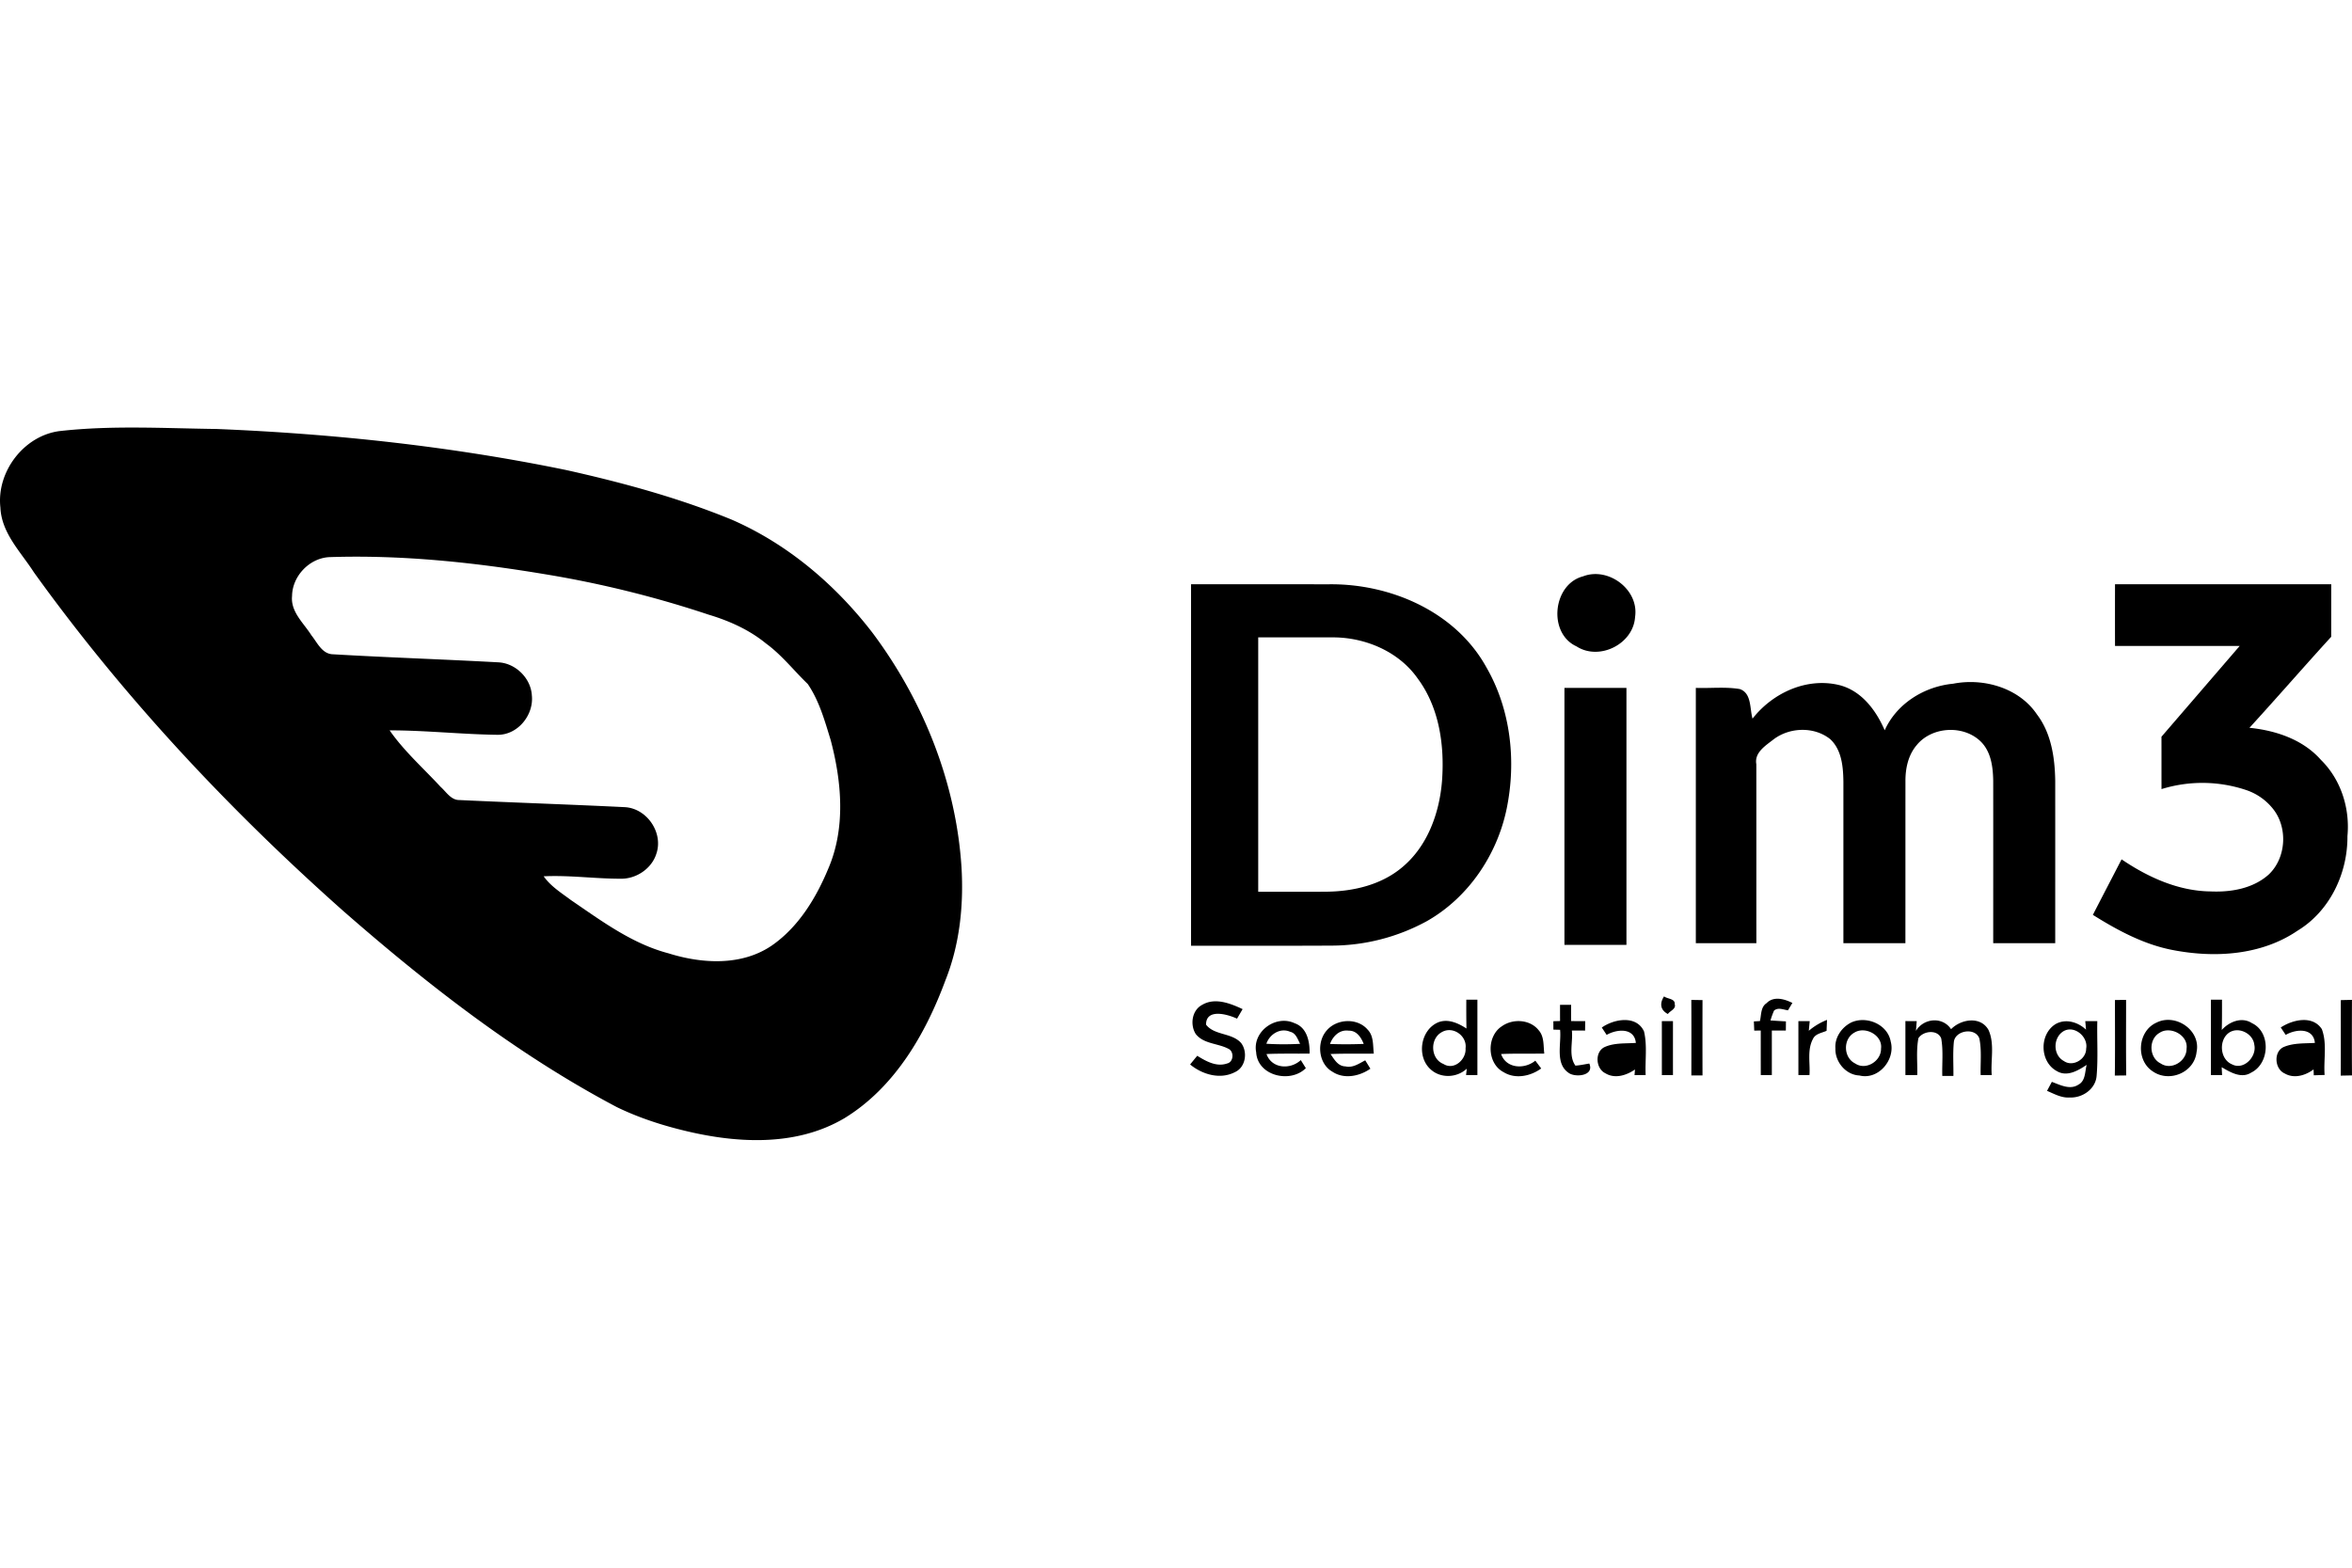 <svg height="88" width="132" xmlns="http://www.w3.org/2000/svg"><g fill="none"><path d="M3.377 24.195c2.91-.327 5.847-.152 8.769-.115 6.596.268 13.183.975 19.652 2.31 3.153.704 6.283 1.554 9.274 2.783 3.139 1.368 5.82 3.65 7.896 6.35 2.845 3.803 4.69 8.407 4.994 13.16.127 2.15-.102 4.346-.907 6.358-1.115 3.014-2.85 6.006-5.66 7.726-2.797 1.656-6.246 1.406-9.278.627-1.2-.304-2.376-.704-3.492-1.244-5.59-2.95-10.606-6.857-15.35-11.005-6.43-5.71-12.35-12.03-17.372-19.018C1.17 30.984.085 29.93.022 28.49c-.226-2.011 1.327-4.054 3.355-4.296zm13.013 9.274c-.08.886.655 1.504 1.085 2.19.333.412.597 1.049 1.207 1.068 3.093.182 6.19.282 9.284.452.968.046 1.827.886 1.883 1.858.116 1.1-.79 2.225-1.93 2.21-2.018-.026-4.033-.25-6.053-.25.813 1.17 1.897 2.127 2.86 3.17.32.284.586.753 1.067.743 3.085.146 6.175.246 9.26.398 1.252.058 2.194 1.44 1.78 2.626-.264.83-1.127 1.404-1.99 1.392-1.444.002-2.887-.206-4.331-.136.396.563.99.93 1.535 1.338 1.714 1.168 3.422 2.445 5.462 2.983 1.893.594 4.127.727 5.83-.45 1.48-1.037 2.46-2.648 3.143-4.293.986-2.28.76-4.873.14-7.218-.333-1.084-.643-2.208-1.288-3.154-.784-.756-1.458-1.627-2.342-2.273-.94-.771-2.065-1.273-3.222-1.62a59.52 59.52 0 0 0-9.183-2.27c-3.99-.666-8.035-1.093-12.086-.96-1.128.044-2.105 1.069-2.11 2.196z" fill="#000000"/><path d="M66.845 32.797c2.56.002 5.12-.003 7.682.002 3.483-.06 7.167 1.527 8.896 4.666 1.368 2.374 1.68 5.26 1.137 7.92-.534 2.597-2.148 4.995-4.47 6.316a11.203 11.203 0 0 1-5.362 1.38c-2.63.015-5.256.003-7.883.007zm3.769 2.982v14.28c1.304-.006 2.608.008 3.91-.006 1.465-.027 2.98-.388 4.129-1.335 1.45-1.18 2.132-3.062 2.276-4.877.149-1.987-.148-4.118-1.365-5.755-1.034-1.48-2.86-2.273-4.636-2.307-1.44-.002-2.877 0-4.314 0zm39.004 2.6c1.709-.335 3.698.233 4.7 1.723.807 1.06 1.007 2.435 1.026 3.733.002 3.035 0 6.072 0 9.109h-3.48c0-3.037.004-6.074 0-9.113-.013-.756-.112-1.588-.657-2.163-.963-.997-2.788-.906-3.651.175-.466.554-.622 1.298-.618 2.006-.002 3.033 0 6.064-.002 9.095h-3.48v-9.072c-.012-.831-.093-1.78-.74-2.381-.894-.714-2.257-.675-3.165.002-.446.352-1.101.74-.982 1.405.004 3.349 0 6.697.002 10.046h-3.397v-14.33c.82.03 1.652-.072 2.465.065.676.229.553 1.104.718 1.66 1.13-1.447 3.045-2.33 4.877-1.88 1.24.316 2.057 1.416 2.54 2.535.676-1.507 2.227-2.461 3.844-2.615zM87.8 53.039V38.616h3.48V53.04zm1.049-20.688c1.417-.546 3.143.748 2.916 2.277-.093 1.524-2.007 2.48-3.286 1.656-1.623-.74-1.335-3.494.37-3.933z" fill="#000000"/><path d="M118.7 36.26a666.244 666.244 0 0 1 0-3.463h12.135c-.002.983 0 1.964-.002 2.947-1.543 1.692-3.043 3.42-4.588 5.11 1.48.15 3.003.656 4.012 1.802 1.125 1.104 1.635 2.724 1.487 4.28.017 2.086-.988 4.21-2.802 5.308-2.032 1.383-4.642 1.54-6.995 1.086-1.628-.31-3.101-1.106-4.49-1.975.534-1.04 1.075-2.077 1.612-3.116 1.473.999 3.176 1.778 4.988 1.8 1.148.053 2.4-.161 3.278-.957.988-.943 1.075-2.668.203-3.714a3.235 3.235 0 0 0-1.466-1.016 7.735 7.735 0 0 0-4.763-.057c-.002-.981 0-1.96-.002-2.94l4.39-5.096z" fill="#000000"/><path d="M93.606 56.92c-.43-.224-.47-.6-.214-.99.18.15.63.12.597.44.09.266-.262.368-.383.55zm-26.133-.516c.714-.423 1.58-.08 2.265.242l-.312.535c-.538-.25-1.741-.59-1.74.336.468.616 1.464.445 1.975 1.04.37.499.252 1.347-.345 1.622-.834.435-1.832.142-2.523-.425.13-.163.264-.327.399-.488.494.305 1.08.64 1.679.43.37-.082.399-.68.064-.827-.592-.311-1.387-.263-1.828-.827-.33-.523-.214-1.338.366-1.638zm14.82-.287h.622v4.23l-.636-.001.04-.357c-.546.513-1.453.556-2.016.05-.818-.712-.593-2.227.413-2.652.55-.218 1.124.046 1.585.348-.01-.54-.012-1.079-.008-1.618zm-1.356 1.81c-.697.354-.668 1.504.07 1.796.595.38 1.29-.25 1.244-.877.092-.692-.692-1.26-1.314-.92zm13.984-1.798l.628.01c-.004 1.41-.004 2.82 0 4.229-.158.002-.47.002-.626.002.002-1.414.006-2.828-.002-4.241zm4.224.182c.399-.413 1.002-.234 1.448-.013l-.248.415c-.26-.036-.553-.18-.782.016-.078.18-.145.364-.2.552.289.02.577.038.868.054l-.005.513h-.786v2.5h-.62c-.002-.832-.002-1.665-.002-2.5-.09.002-.274.002-.366.002-.004-.13-.016-.385-.02-.514l.34-.02c.082-.343.036-.785.373-1.005zm19.552-.177l.624-.005c.002 1.413-.011 2.827.008 4.24a69.21 69.21 0 0 0-.64.008c.02-1.413.006-2.83.008-4.243zm5.385-.017h.622c0 .566.004 1.133-.013 1.7.412-.461 1.119-.756 1.69-.386 1.078.502 1.004 2.273-.04 2.779-.548.352-1.172-.02-1.654-.304.006.146.014.294.023.442h-.628zm.99 1.87c-.562.43-.481 1.479.195 1.759.66.347 1.4-.436 1.25-1.1-.068-.644-.913-1.054-1.445-.658zm6.3-1.847c.156-.004.47-.011.626-.013-.004 1.41-.01 2.825.002 4.239l-.632.013c.01-1.413.002-2.827.004-4.24zm-43.82.266l.623-.002c-.002.304-.002.61 0 .913l.79.004-.006.529c-.25-.002-.495-.002-.742-.002.073.642-.202 1.412.2 1.97.26-.018.519-.074.779-.118.283.664-.678.78-1.09.568-.865-.502-.467-1.65-.55-2.462l-.375-.01c-.002-.12-.002-.354-.002-.471l.376-.012c-.002-.302-.002-.605-.002-.907zM70.5 59.069c-.225-1.163 1.102-2.127 2.154-1.633.71.249.855 1.045.845 1.705-.807.013-1.614-.012-2.42.026.292.824 1.334.89 1.925.34l.283.453c-.87.87-2.712.434-2.787-.89zm.572-.48c.63.04 1.262.038 1.894.005-.141-.26-.232-.602-.56-.677-.554-.242-1.155.139-1.334.673zm3.394-.754c.564-.654 1.718-.71 2.29-.037.35.356.289.89.346 1.346-.81.008-1.621-.011-2.43.022.21.3.416.688.838.694.41.098.766-.162 1.11-.34l.29.47c-.611.426-1.475.605-2.13.17-.798-.45-.905-1.668-.314-2.325zm.177.767a23.9 23.9 0 0 0 1.893-.004c-.148-.365-.396-.756-.845-.742-.51-.073-.888.306-1.048.746zm9.626-.98c.616-.457 1.599-.41 2.088.213.317.357.256.865.312 1.306-.81.013-1.618-.01-2.425.025.289.825 1.315.87 1.922.373l.33.438c-.596.435-1.45.616-2.108.208-.934-.48-.972-1.99-.12-2.564zm-.015.978c.206-.97 1.683-.98 1.9-.01-.633.037-1.27.035-1.9.01zm5.643-.921c.69-.485 1.943-.708 2.369.217.19.8.054 1.637.092 2.452-.21 0-.418 0-.624.002l.025-.315c-.476.329-1.125.538-1.658.213-.547-.26-.613-1.198-.05-1.471.549-.25 1.17-.192 1.758-.235-.088-.873-1.07-.777-1.64-.45zm.43 1.925c-.22-.856.926-.633 1.43-.646.089.754-.951 1.163-1.43.646zm2.94-2.285h.624c0 1.01-.002 2.018 0 3.027l-.622.004c-.002-1.01 0-2.021-.002-3.03zm7.663 0l.636.002-.052.54c.305-.259.65-.465 1.023-.611-.006.154-.02.46-.025.613-.27.122-.628.16-.765.458-.335.62-.148 1.358-.195 2.027h-.622zm2.957.08c.863-.401 2.057.099 2.226 1.074.272 1.012-.693 2.166-1.756 1.898-.765-.03-1.375-.767-1.35-1.515-.047-.612.348-1.185.88-1.456zm.189.563c-.657.36-.624 1.41.04 1.734.603.41 1.466-.134 1.452-.832.104-.754-.888-1.276-1.492-.902zm2.86-.645c.158.002.475.004.635.004l-.044.546c.43-.715 1.489-.82 1.972-.096.555-.567 1.656-.748 2.1.043.358.786.113 1.696.182 2.534h-.622c-.02-.684.066-1.38-.073-2.056-.23-.638-1.365-.455-1.431.199-.062.632-.017 1.269-.025 1.905h-.624c-.021-.702.065-1.415-.062-2.11-.21-.515-1.013-.42-1.277-.01-.132.68-.048 1.38-.065 2.072h-.666zm8.418.175c.57-.332 1.263-.123 1.718.306-.01-.12-.03-.358-.042-.477l.676-.002c-.024 1.027.05 2.058-.04 3.083-.063.739-.806 1.24-1.51 1.204-.46.033-.868-.202-1.272-.373l.27-.504c.462.167 1.017.47 1.488.158.41-.214.364-.731.467-1.112-.48.32-1.102.689-1.67.352-.965-.513-1.004-2.056-.085-2.635zm.437.404c-.58.373-.58 1.335.043 1.666.496.346 1.25-.1 1.246-.695.13-.67-.676-1.352-1.29-.97zm5.235-.492c1.069-.543 2.508.43 2.25 1.65-.118 1.14-1.511 1.73-2.443 1.096-.988-.621-.874-2.27.193-2.746zm.189.563c-.653.362-.613 1.406.05 1.73.6.405 1.462-.135 1.45-.831.106-.756-.896-1.283-1.5-.9zm6.787-.292c.67-.44 1.79-.7 2.305.094.306.814.09 1.722.156 2.572l-.608.019-.012-.33c-.458.343-1.1.536-1.626.224-.57-.254-.631-1.244-.03-1.49.547-.227 1.15-.185 1.73-.222-.084-.87-1.072-.78-1.638-.45zm.375 1.8c.043-.767.992-.463 1.495-.513.096.779-1.156 1.229-1.495.513z" fill="#000000"/></g></svg>